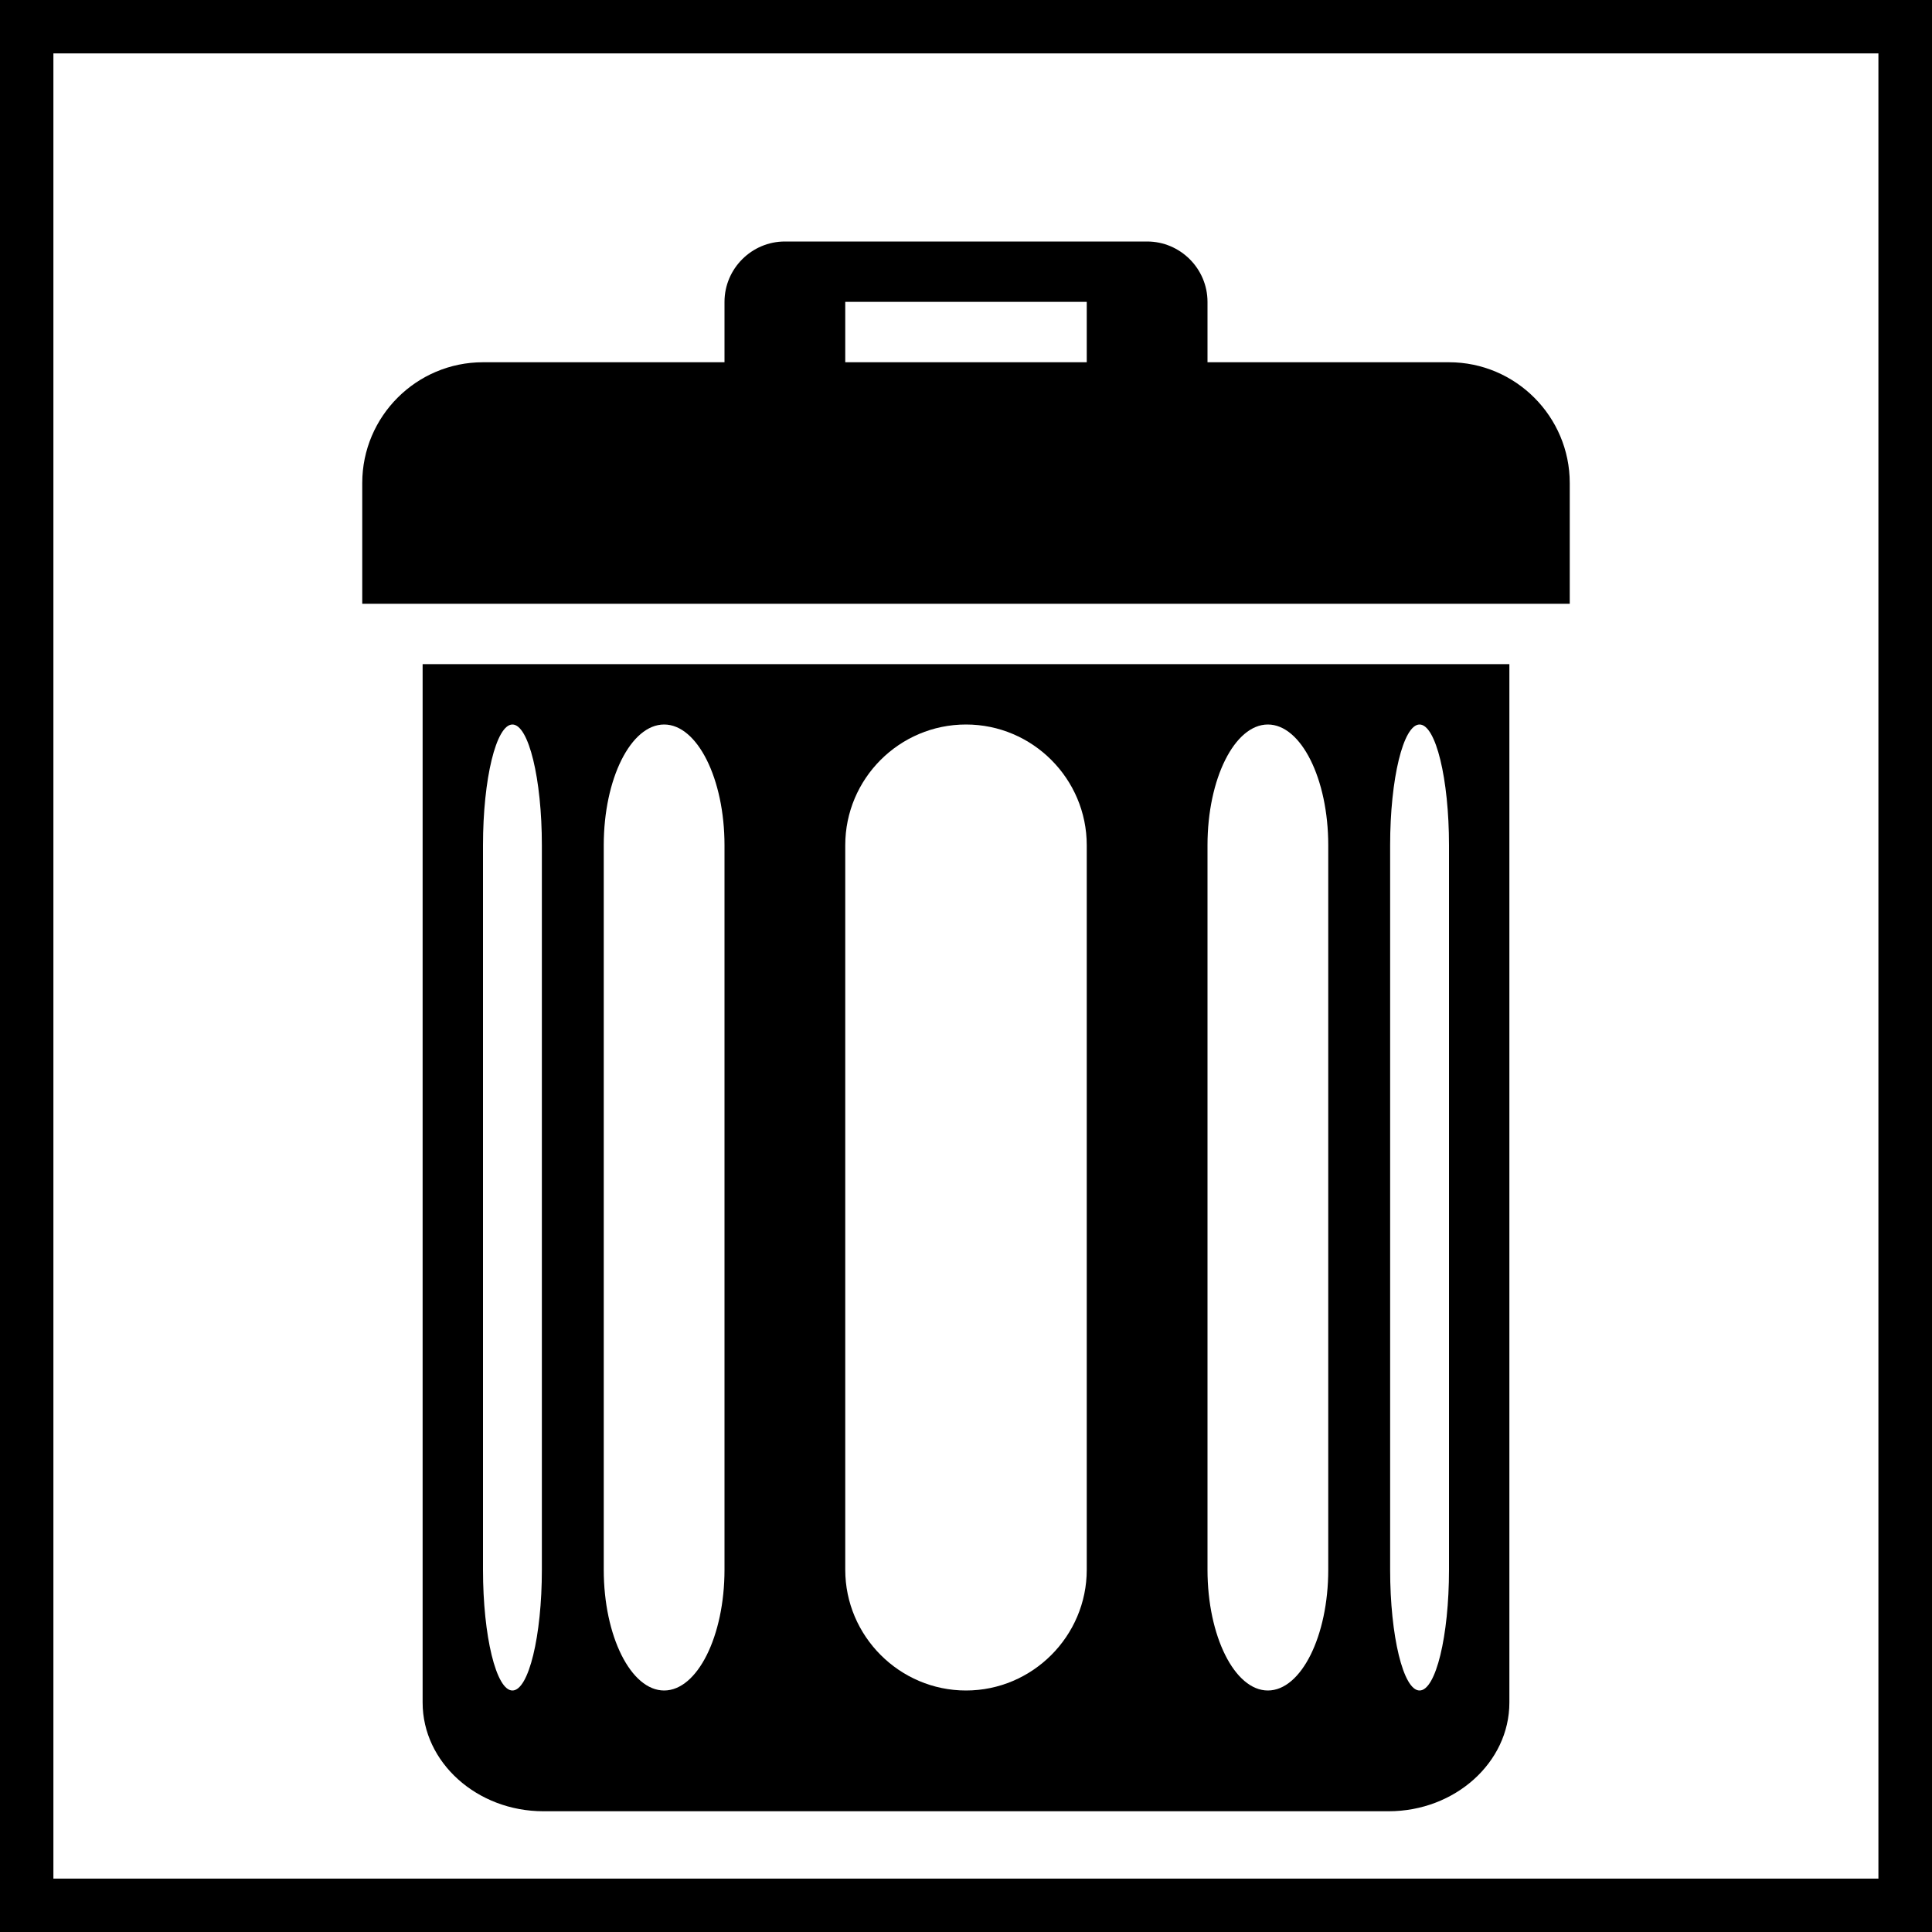<?xml version="1.0" encoding="utf-8"?>
<!-- Generator: Adobe Illustrator 27.8.0, SVG Export Plug-In . SVG Version: 6.00 Build 0)  -->
<svg version="1.1"
	 id="Layer_1" text-rendering="geometricPrecision" shape-rendering="geometricPrecision" image-rendering="optimizeQuality"
	 xmlns="http://www.w3.org/2000/svg" xmlns:xlink="http://www.w3.org/1999/xlink" x="0px" y="0px" width="1024px" height="1024px"
	 viewBox="0 0 1024 1024" style="enable-background:new 0 0 1024 1024;" xml:space="preserve">
<path id="curve2" d="M224,352h576v550.4c0,31.7-28.8,57.6-64,57.6H288c-35.2,0-64-25.9-64-57.6V352z M752.4,384
	c-8.6,0-15.6,28.7-15.6,64v384c0,35.2,7,64,15.6,64c8.6,0,15.6-28.8,15.6-64V448C768,412.8,761,384,752.4,384z M512,384
	c-35.3,0-64,28.7-64,64v384c0,35.2,28.8,64,64,64s64-28.8,64-64V448C576,412.8,547.3,384,512,384z M352,384c-17.6,0-32,28.7-32,64
	v384c0,35.2,14.4,64,32,64s32-28.8,32-64V448C384,412.8,369.6,384,352,384z M271.6,384c-8.6,0-15.6,28.8-15.6,64v384
	c0,35.2,7,64,15.6,64s15.6-28.8,15.6-64V448C287.2,412.8,280.2,384,271.6,384z M672,384c-17.6,0-32,28.7-32,64v384
	c0,35.2,14.4,64,32,64c17.6,0,32-28.8,32-64V448C704,412.8,689.6,384,672,384z"/>
<path id="curve1" d="M448,193h-64v-33c0-17.6,14.4-32,32-32h192c17.6,0,32,14.4,32,32v33h-64v-33H448V193z"/>
<path id="curve0" d="M256,192h512c35.3,0,64,28.8,64,64v64H192v-64C192,220.7,220.7,192,256,192z"/>
<path d="M0,0v1024h1024V0H0z M995.7,995.7H28.3V28.3h967.3V995.7z"/>
</svg>
